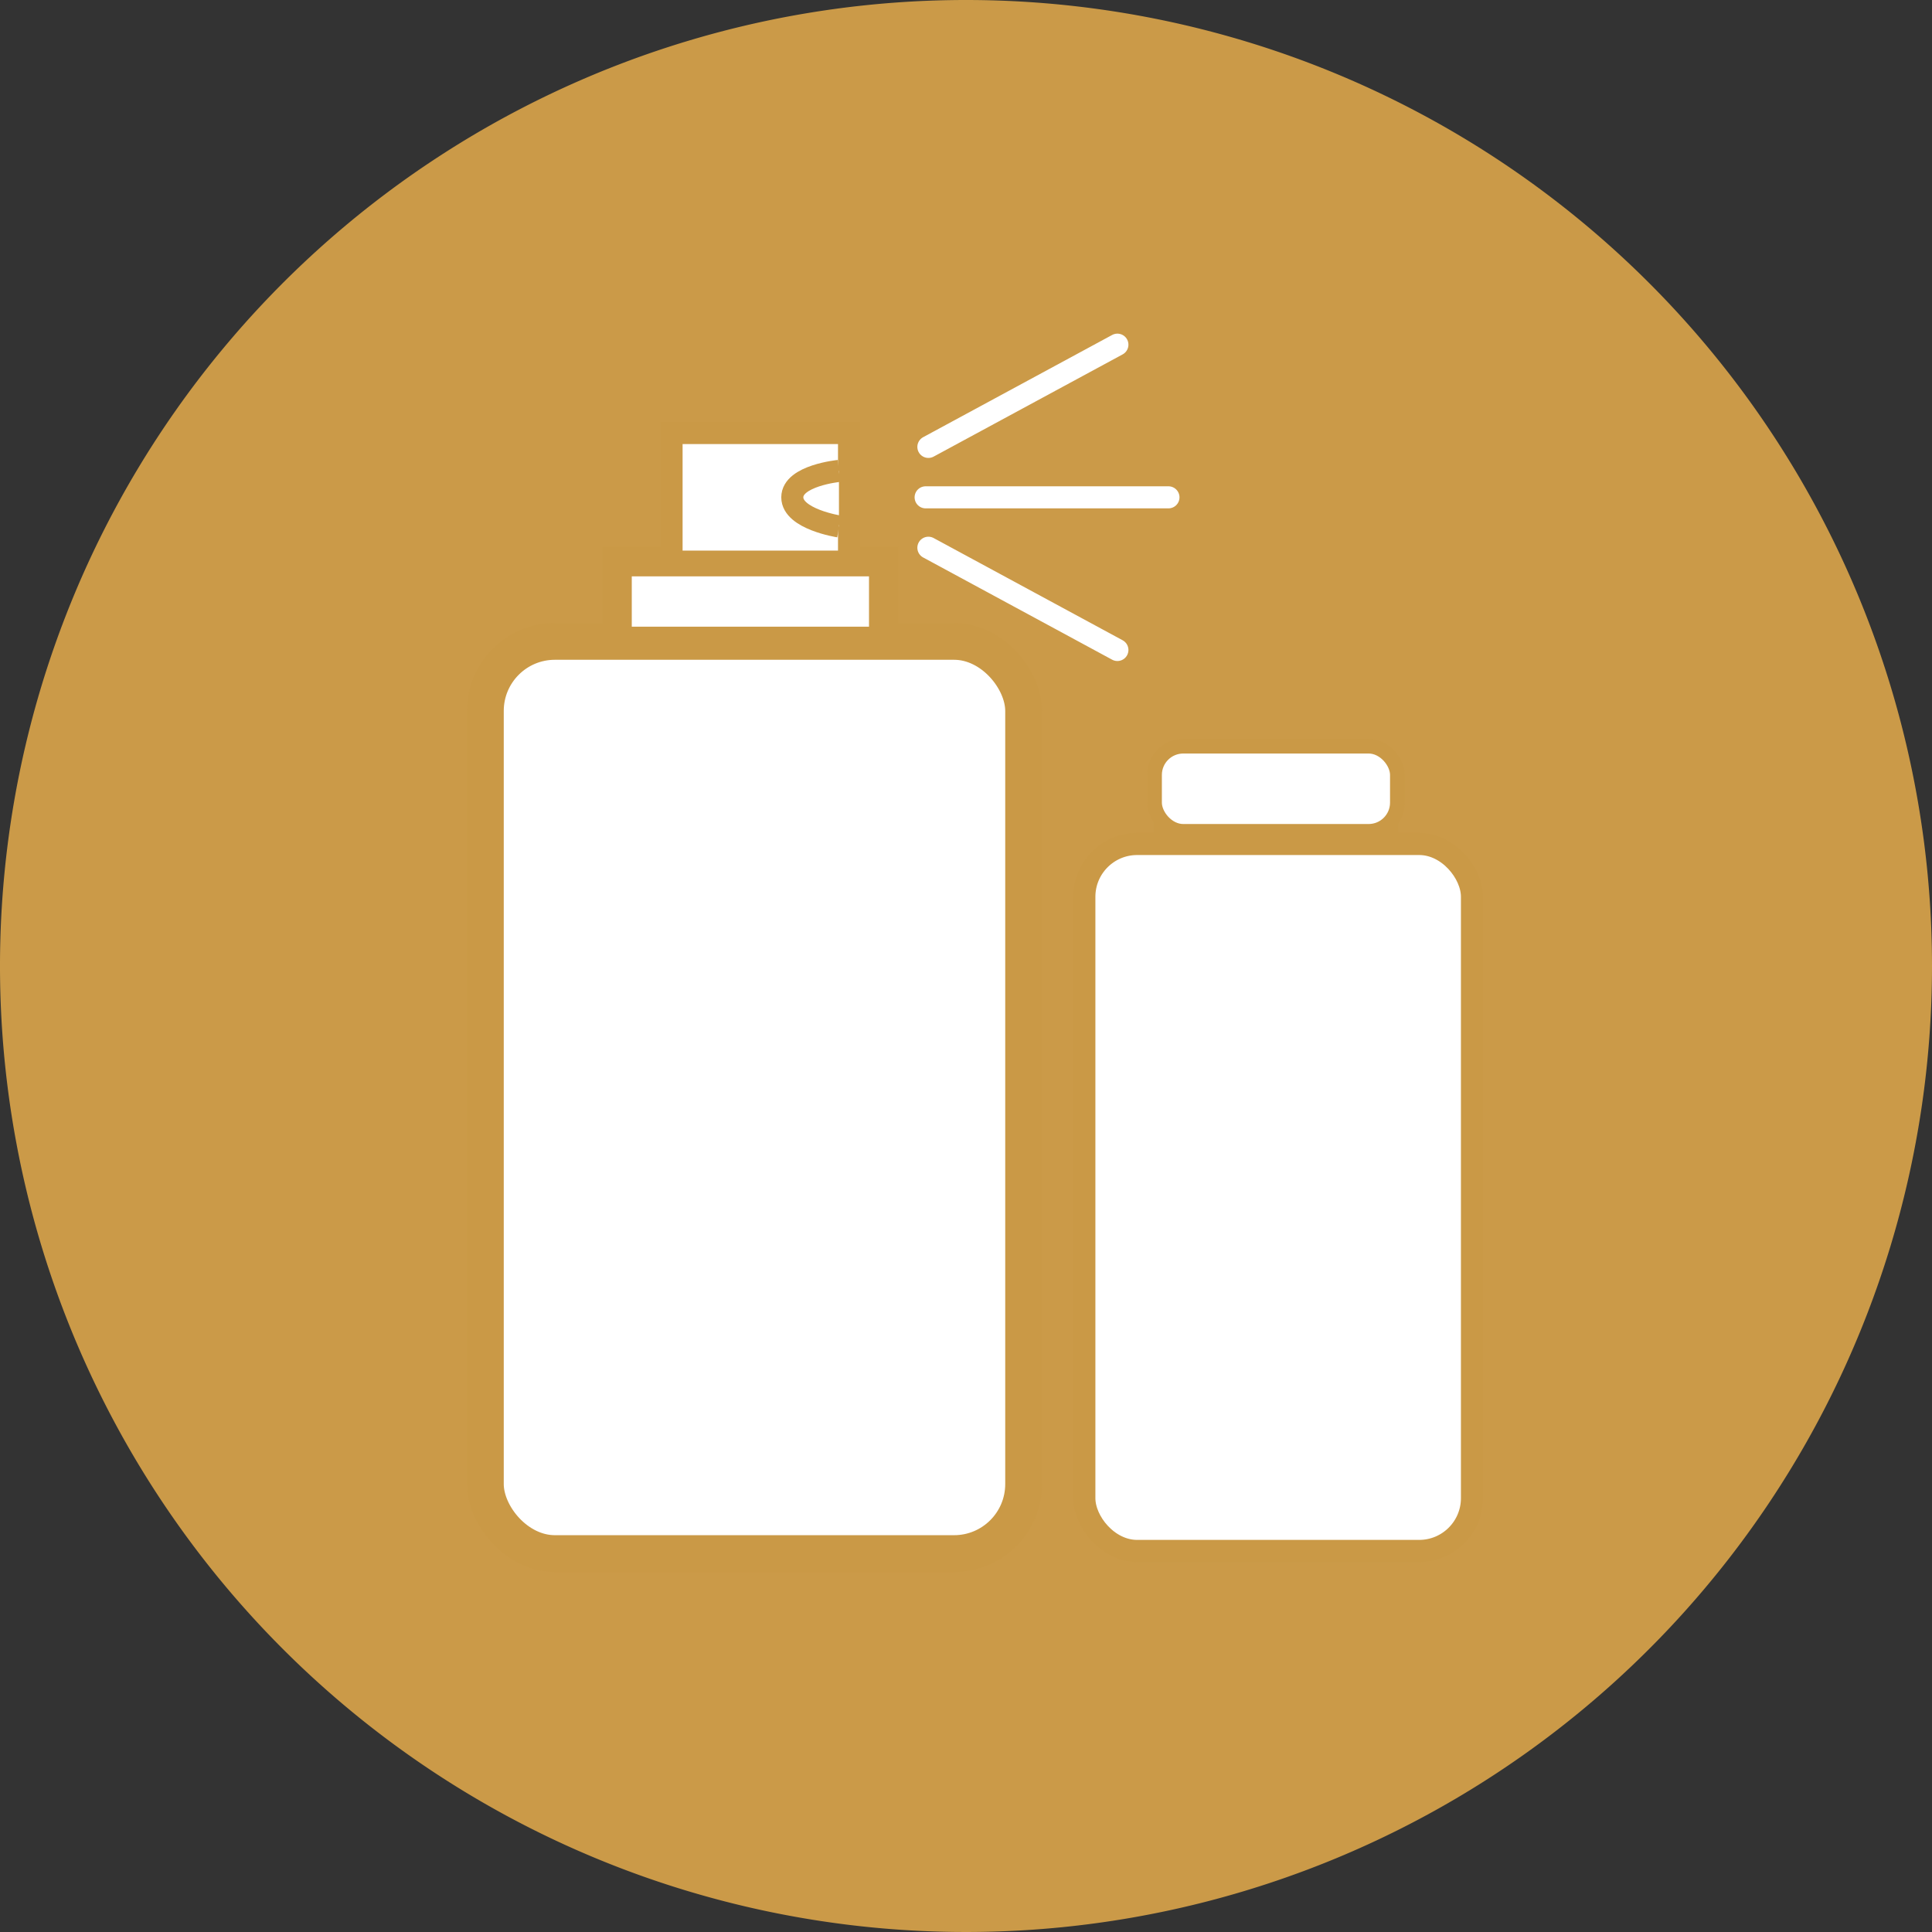<svg id="Group_50" data-name="Group 50" xmlns="http://www.w3.org/2000/svg" xmlns:xlink="http://www.w3.org/1999/xlink" width="158" height="158" viewBox="0 0 158 158">
  <rect x="0" y="0" width="158" height="158" fill="#333333" stroke="none"/>
  <defs>
    <clipPath id="clip-path">
      <rect id="Rectangle_34" data-name="Rectangle 34" width="158" height="158" fill="none"/>
    </clipPath>
  </defs>
  <g id="Group_49" data-name="Group 49" clip-path="url(#clip-path)">
    <path id="Path_106" data-name="Path 106" d="M158,79A79,79,0,1,1,79,0a79,79,0,0,1,79,79" fill="#cb9a48"/>
    <path id="Path_107" data-name="Path 107" d="M78.026,52.453H45.379a5.685,5.685,0,0,0-5.686,5.686v63.227a5.686,5.686,0,0,0,5.686,5.687H78.026a5.686,5.686,0,0,0,5.686-5.687V58.139a5.685,5.685,0,0,0-5.686-5.686" fill="#fff"/>
    <rect id="Rectangle_25" data-name="Rectangle 25" width="44.019" height="74.6" rx="5.686" transform="translate(39.693 52.453)" fill="none" stroke="#ca9946" stroke-miterlimit="10" stroke-width="3.009"/>
    <rect id="Rectangle_26" data-name="Rectangle 26" width="21.808" height="6.523" transform="translate(50.463 45.931)" fill="#fff"/>
    <rect id="Rectangle_27" data-name="Rectangle 27" width="21.808" height="6.523" transform="translate(50.463 45.931)" fill="none" stroke="#ca9946" stroke-miterlimit="10" stroke-width="2.407"/>
    <rect id="Rectangle_28" data-name="Rectangle 28" width="14.515" height="10.518" transform="translate(54.92 35.413)" fill="#fff"/>
    <rect id="Rectangle_29" data-name="Rectangle 29" width="14.515" height="10.518" transform="translate(54.92 35.413)" fill="none" stroke="#ca9946" stroke-miterlimit="10" stroke-width="1.805"/>
    <path id="Path_108" data-name="Path 108" d="M68.61,38.513s-3.815.374-3.815,2.159,3.815,2.38,3.815,2.38" fill="#fff"/>
    <path id="Path_109" data-name="Path 109" d="M68.61,38.513s-3.815.374-3.815,2.159,3.815,2.38,3.815,2.38" fill="none" stroke="#ca9946" stroke-miterlimit="10" stroke-width="1.805"/>
    <path id="Path_110" data-name="Path 110" d="M116.061,69.022H93a4.317,4.317,0,0,0-4.317,4.317v49.179A4.318,4.318,0,0,0,93,126.836h23.064a4.317,4.317,0,0,0,4.317-4.317V73.339a4.317,4.317,0,0,0-4.317-4.317" fill="#fff"/>
    <rect id="Rectangle_30" data-name="Rectangle 30" width="31.699" height="57.814" rx="4.317" transform="translate(88.679 69.022)" fill="none" stroke="#ca9946" stroke-miterlimit="10" stroke-width="1.805"/>
    <rect id="Rectangle_31" data-name="Rectangle 31" width="17.581" height="2.353" transform="translate(95.557 65.214)" fill="#fff"/>
    <rect id="Rectangle_32" data-name="Rectangle 32" width="17.581" height="2.353" transform="translate(95.557 65.214)" fill="none" stroke="#ca9946" stroke-miterlimit="10" stroke-width="2.407"/>
    <path id="Path_111" data-name="Path 111" d="M111.927,67.99H96.769a2.351,2.351,0,0,1-2.351-2.351V63.373a2.351,2.351,0,0,1,2.351-2.351h15.159a2.351,2.351,0,0,1,2.351,2.351v2.266a2.351,2.351,0,0,1-2.351,2.351" fill="#fff"/>
    <rect id="Rectangle_33" data-name="Rectangle 33" width="19.862" height="6.968" rx="2.351" transform="translate(94.417 61.022)" fill="none" stroke="#ca9946" stroke-miterlimit="10" stroke-width="1.203"/>
    <line id="Line_25" data-name="Line 25" x2="19.858" transform="translate(75.699 40.672)" fill="none" stroke="#fff" stroke-linecap="round" stroke-miterlimit="10" stroke-width="1.805"/>
    <line id="Line_26" data-name="Line 26" x2="15.457" y2="8.361" transform="translate(75.924 44.795)" fill="none" stroke="#fff" stroke-linecap="round" stroke-miterlimit="10" stroke-width="1.805"/>
    <line id="Line_27" data-name="Line 27" y1="8.36" x2="15.457" transform="translate(75.924 28.188)" fill="none" stroke="#fff" stroke-linecap="round" stroke-miterlimit="10" stroke-width="1.805"/>
  </g>
</svg>
